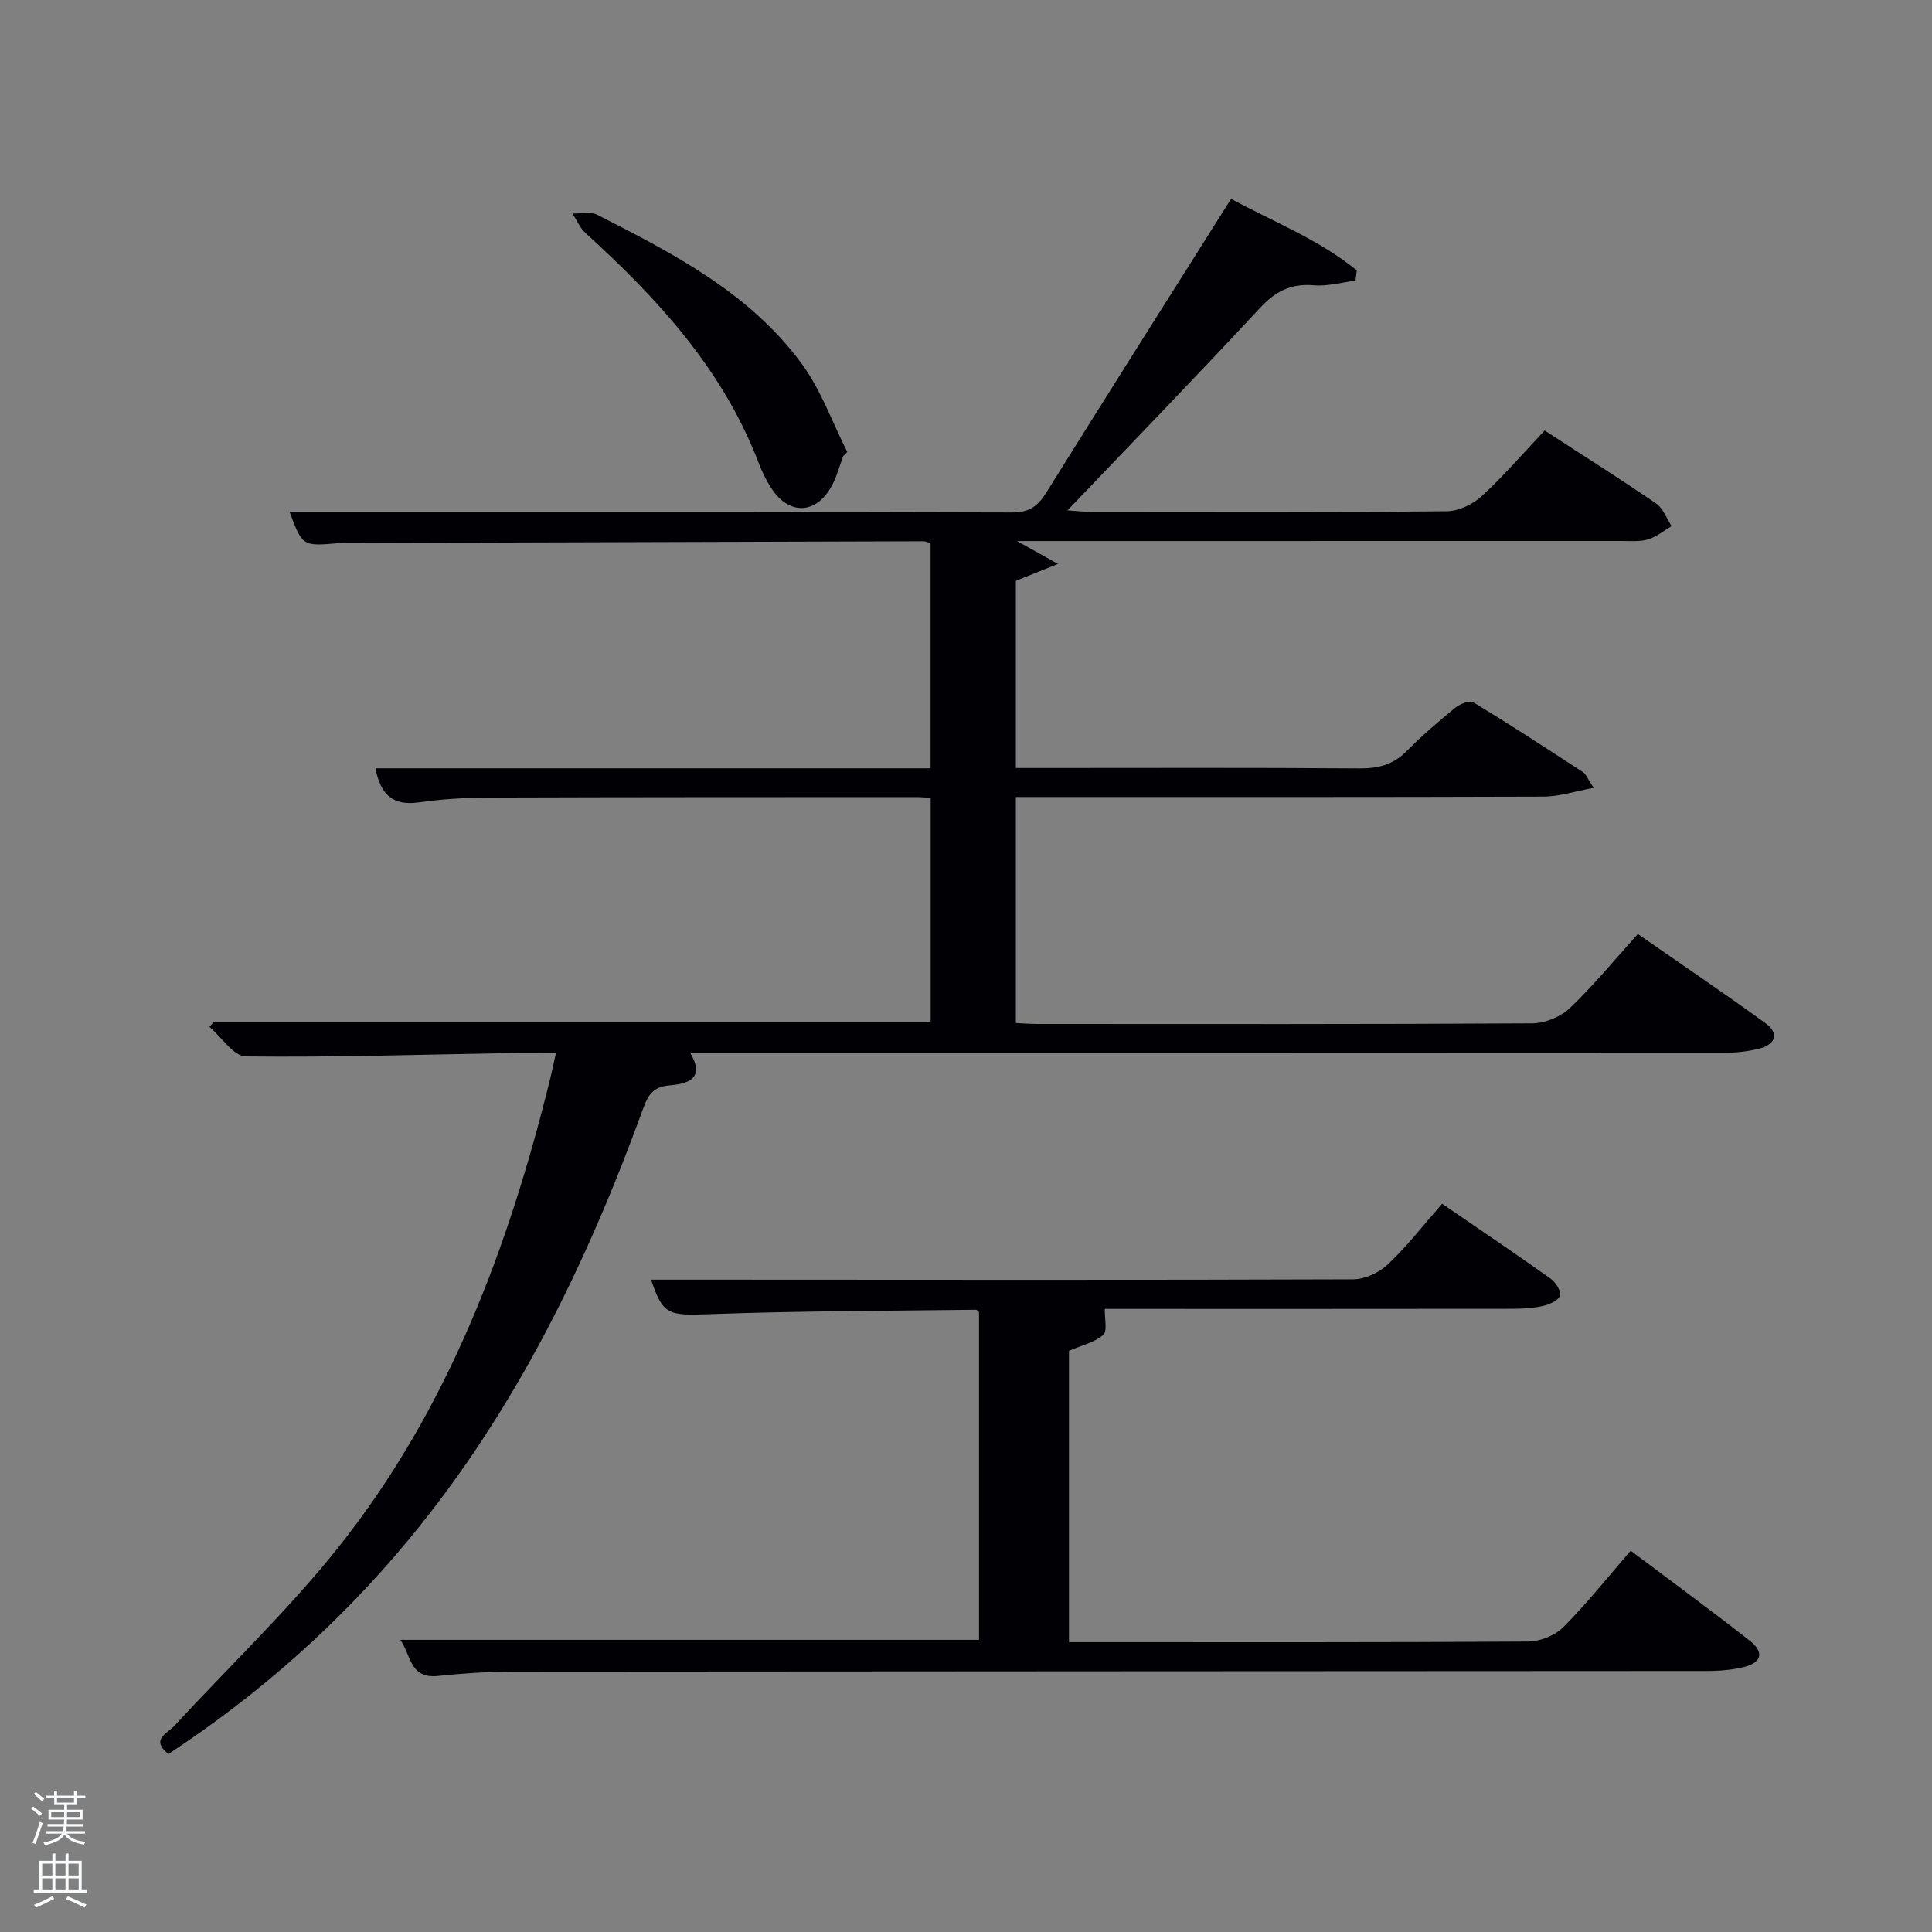 <svg enable-background="new 0 0 400 400" viewBox="0 0 400 400" xmlns="http://www.w3.org/2000/svg"><rect x="0" y="0" width="400" height="400" fill="#808080" stroke="none"/><path d="m6.44 374.46.42-.45c.65.47 1.27.95 1.85 1.44l-.45.49c-.65-.56-1.25-1.06-1.82-1.48m.93 7.33-.63-.26c.55-1.36 1.05-2.8 1.52-4.33.19.1.38.19.59.27-.46 1.29-.95 2.73-1.48 4.32m-.38-10.38.44-.42c.43.34 1.01.82 1.74 1.44l-.49.49c-.53-.51-1.09-1.01-1.69-1.51m2.5.35h1.72v-1.04h.59v1.04h3.52v-1.04h.59v1.04h1.75v.53h-1.75v1.42h-2.03v.97h3.22v2.03h-3.24c0 .35-.01.66-.03.93h3.32v.53h-3.37c-.03.27-.08.58-.15.94h3.96v.53h-3.71c.67.92 1.93 1.48 3.79 1.68-.13.24-.23.44-.29.59-2.13-.38-3.48-1.08-4.04-2.12-.43.97-1.77 1.72-4.03 2.23-.09-.19-.2-.37-.33-.55 2.1-.42 3.37-1.03 3.81-1.83h-3.36v-.53h3.58c.08-.29.13-.61.16-.94h-3.33v-.53h3.39c.02-.27.04-.58.04-.93h-3.23v-2.03h3.25v-.97h-2.07v-1.42h-1.73zm1.12 3.44v1h2.65c.01-.3.02-.44.02-.4v-.25-.35zm1.19-2h3.52v-.91h-3.52zm4.71 2h-2.63v.59c0 .15-.01.28-.01.4h2.64z" fill="#fafbfc"/><path d="m13.56 383.74h.63v1.52h2.72v6.07h1.13v.6h-11.06v-.6h1.13v-6.07h2.73v-1.52h.63v1.52h2.1v-1.52zm-2.69 8.83.38.56c-1.24.63-2.53 1.25-3.85 1.85-.1-.21-.21-.42-.34-.63 1.36-.55 2.63-1.15 3.81-1.78m-2.13-4.27h2.1v-2.45h-2.1zm0 3.04h2.1v-2.46h-2.1zm2.72-3.04h2.1v-2.45h-2.1zm0 3.04h2.1v-2.46h-2.1zm6.07 3.6c-1.41-.71-2.7-1.3-3.86-1.78l.35-.56c1.45.62 2.75 1.19 3.88 1.72zm-1.25-9.09h-2.1v2.45h2.1zm-2.09 5.49h2.1v-2.46h-2.1z" fill="#fafbfc"/><g fill="#010105"><path d="m319.8 89.13c8.37 5.44 15.83 10.14 23.09 15.12 1.45.99 2.15 3.08 3.2 4.66-1.6.95-3.1 2.22-4.83 2.75-1.69.51-3.62.34-5.45.34-39.67.01-79.33.01-119 .01-1.74 0-3.48 0-6.25 0 3.05 1.7 5.09 2.85 8.48 4.74-3.69 1.48-6.02 2.42-8.72 3.5v38.76h5.11c22 0 44-.09 66 .08 3.92.03 7.01-.76 9.81-3.59 3.15-3.19 6.58-6.13 10.06-8.97.97-.79 2.99-1.59 3.76-1.12 7.66 4.66 15.18 9.56 22.69 14.46.62.4.91 1.31 2.2 3.25-3.94.72-7.15 1.8-10.36 1.81-34.5.12-69 .08-103.5.08-1.81 0-3.62 0-5.77 0v46.8c1.53.07 2.98.19 4.43.19 34.17.01 68.33.08 102.5-.13 2.64-.02 5.86-1.34 7.77-3.16 4.92-4.69 9.26-10 14.08-15.33 9.61 6.68 18.11 12.42 26.4 18.44 2.95 2.14 2.11 4.4-1.23 5.27-2.37.62-4.91.88-7.37.88-69.33.04-138.67.04-208 .04-1.83 0-3.66 0-6 0 3.31 5.52-.89 6.42-4.31 6.71-3.36.28-4.4 1.99-5.38 4.66-11.72 32.23-26.56 62.76-48.61 89.4-14.34 17.32-30.95 32.02-49.73 44.37-3.79-3.03-.22-4.26 1.16-5.76 11.37-12.35 23.64-23.98 34.06-37.08 22.67-28.51 35.17-61.92 43.81-96.93.39-1.59.72-3.19 1.2-5.36-3.53 0-6.66-.05-9.78.01-18.15.31-36.29.9-54.43.69-2.53-.03-5.01-3.98-7.52-6.12.31-.36.62-.71.94-1.07h148.37c0-15.24 0-30.62 0-46.34-1.1-.06-2.06-.16-3.01-.16-29.5.01-59 0-88.5.1-4.81.02-9.67.31-14.43.99-5.45.78-7.99-1.66-9-7.05h114.93c0-15.79 0-31.17 0-46.64-.6-.15-1.06-.37-1.52-.37-39.83.11-79.66.24-119.49.36-.5 0-1-.01-1.5.03-7.55.65-7.55.65-10.19-6.44h22.06c42.5 0 85-.05 127.5.09 3.52.01 5.32-1.27 7.07-4.08 12.57-20.17 25.29-40.25 38.28-60.85 8.91 4.82 18.25 8.46 26.02 14.8-.08.71-.17 1.42-.25 2.13-2.89.36-5.83 1.21-8.67.96-4.76-.41-7.98 1.31-11.2 4.79-12.89 13.89-26.09 27.49-39.77 41.82 2.21.14 3.6.31 4.99.31 24.5.02 49 .1 73.5-.13 2.46-.02 5.39-1.41 7.24-3.1 4.53-4.14 8.55-8.84 13.06-13.62z"/><path d="m298.58 249.22c8.47 5.82 15.5 10.55 22.4 15.47 1.05.75 2.24 2.52 2.01 3.5-.22.96-2.1 1.86-3.4 2.16-2.07.49-4.27.62-6.41.62-28.49.04-56.99.02-84.44.02-.07 2.02.58 4.59-.33 5.39-1.78 1.56-4.43 2.14-7.09 3.29v60.32h4.56c30.17 0 60.33.07 90.49-.13 2.48-.02 5.57-1.24 7.3-2.98 4.92-4.94 9.27-10.44 13.95-15.83 9.39 7.07 17.15 12.75 24.71 18.69 3 2.36 2.38 4.53-1.38 5.43-2.39.57-4.92.78-7.39.79-82.5.06-164.99.06-247.49.14-5.15 0-10.31.36-15.43.89-5.87.61-5.56-4.45-7.76-7.48h119.82c0-22.52 0-45.12 0-67.81-.15-.13-.4-.54-.64-.53-18.31.24-36.62.24-54.91.91-8.77.32-9.89.25-12.35-7.14h12.88c44.16.02 88.33.09 132.49-.07 2.44-.01 5.39-1.4 7.19-3.11 3.99-3.78 7.38-8.17 11.22-12.54z"/><path d="m174.59 94.4c-.81 2.13-1.37 4.41-2.48 6.37-3.31 5.85-8.92 5.87-12.53.13-.97-1.54-1.8-3.2-2.45-4.9-7.37-19.41-20.93-34.14-35.94-47.79-1.15-1.05-1.79-2.66-2.67-4.01 1.73.06 3.74-.44 5.13.27 15.75 8.01 31.57 16.18 42.33 30.83 4.01 5.46 6.34 12.15 9.44 18.28-.28.26-.56.54-.83.82z"/></g></svg>